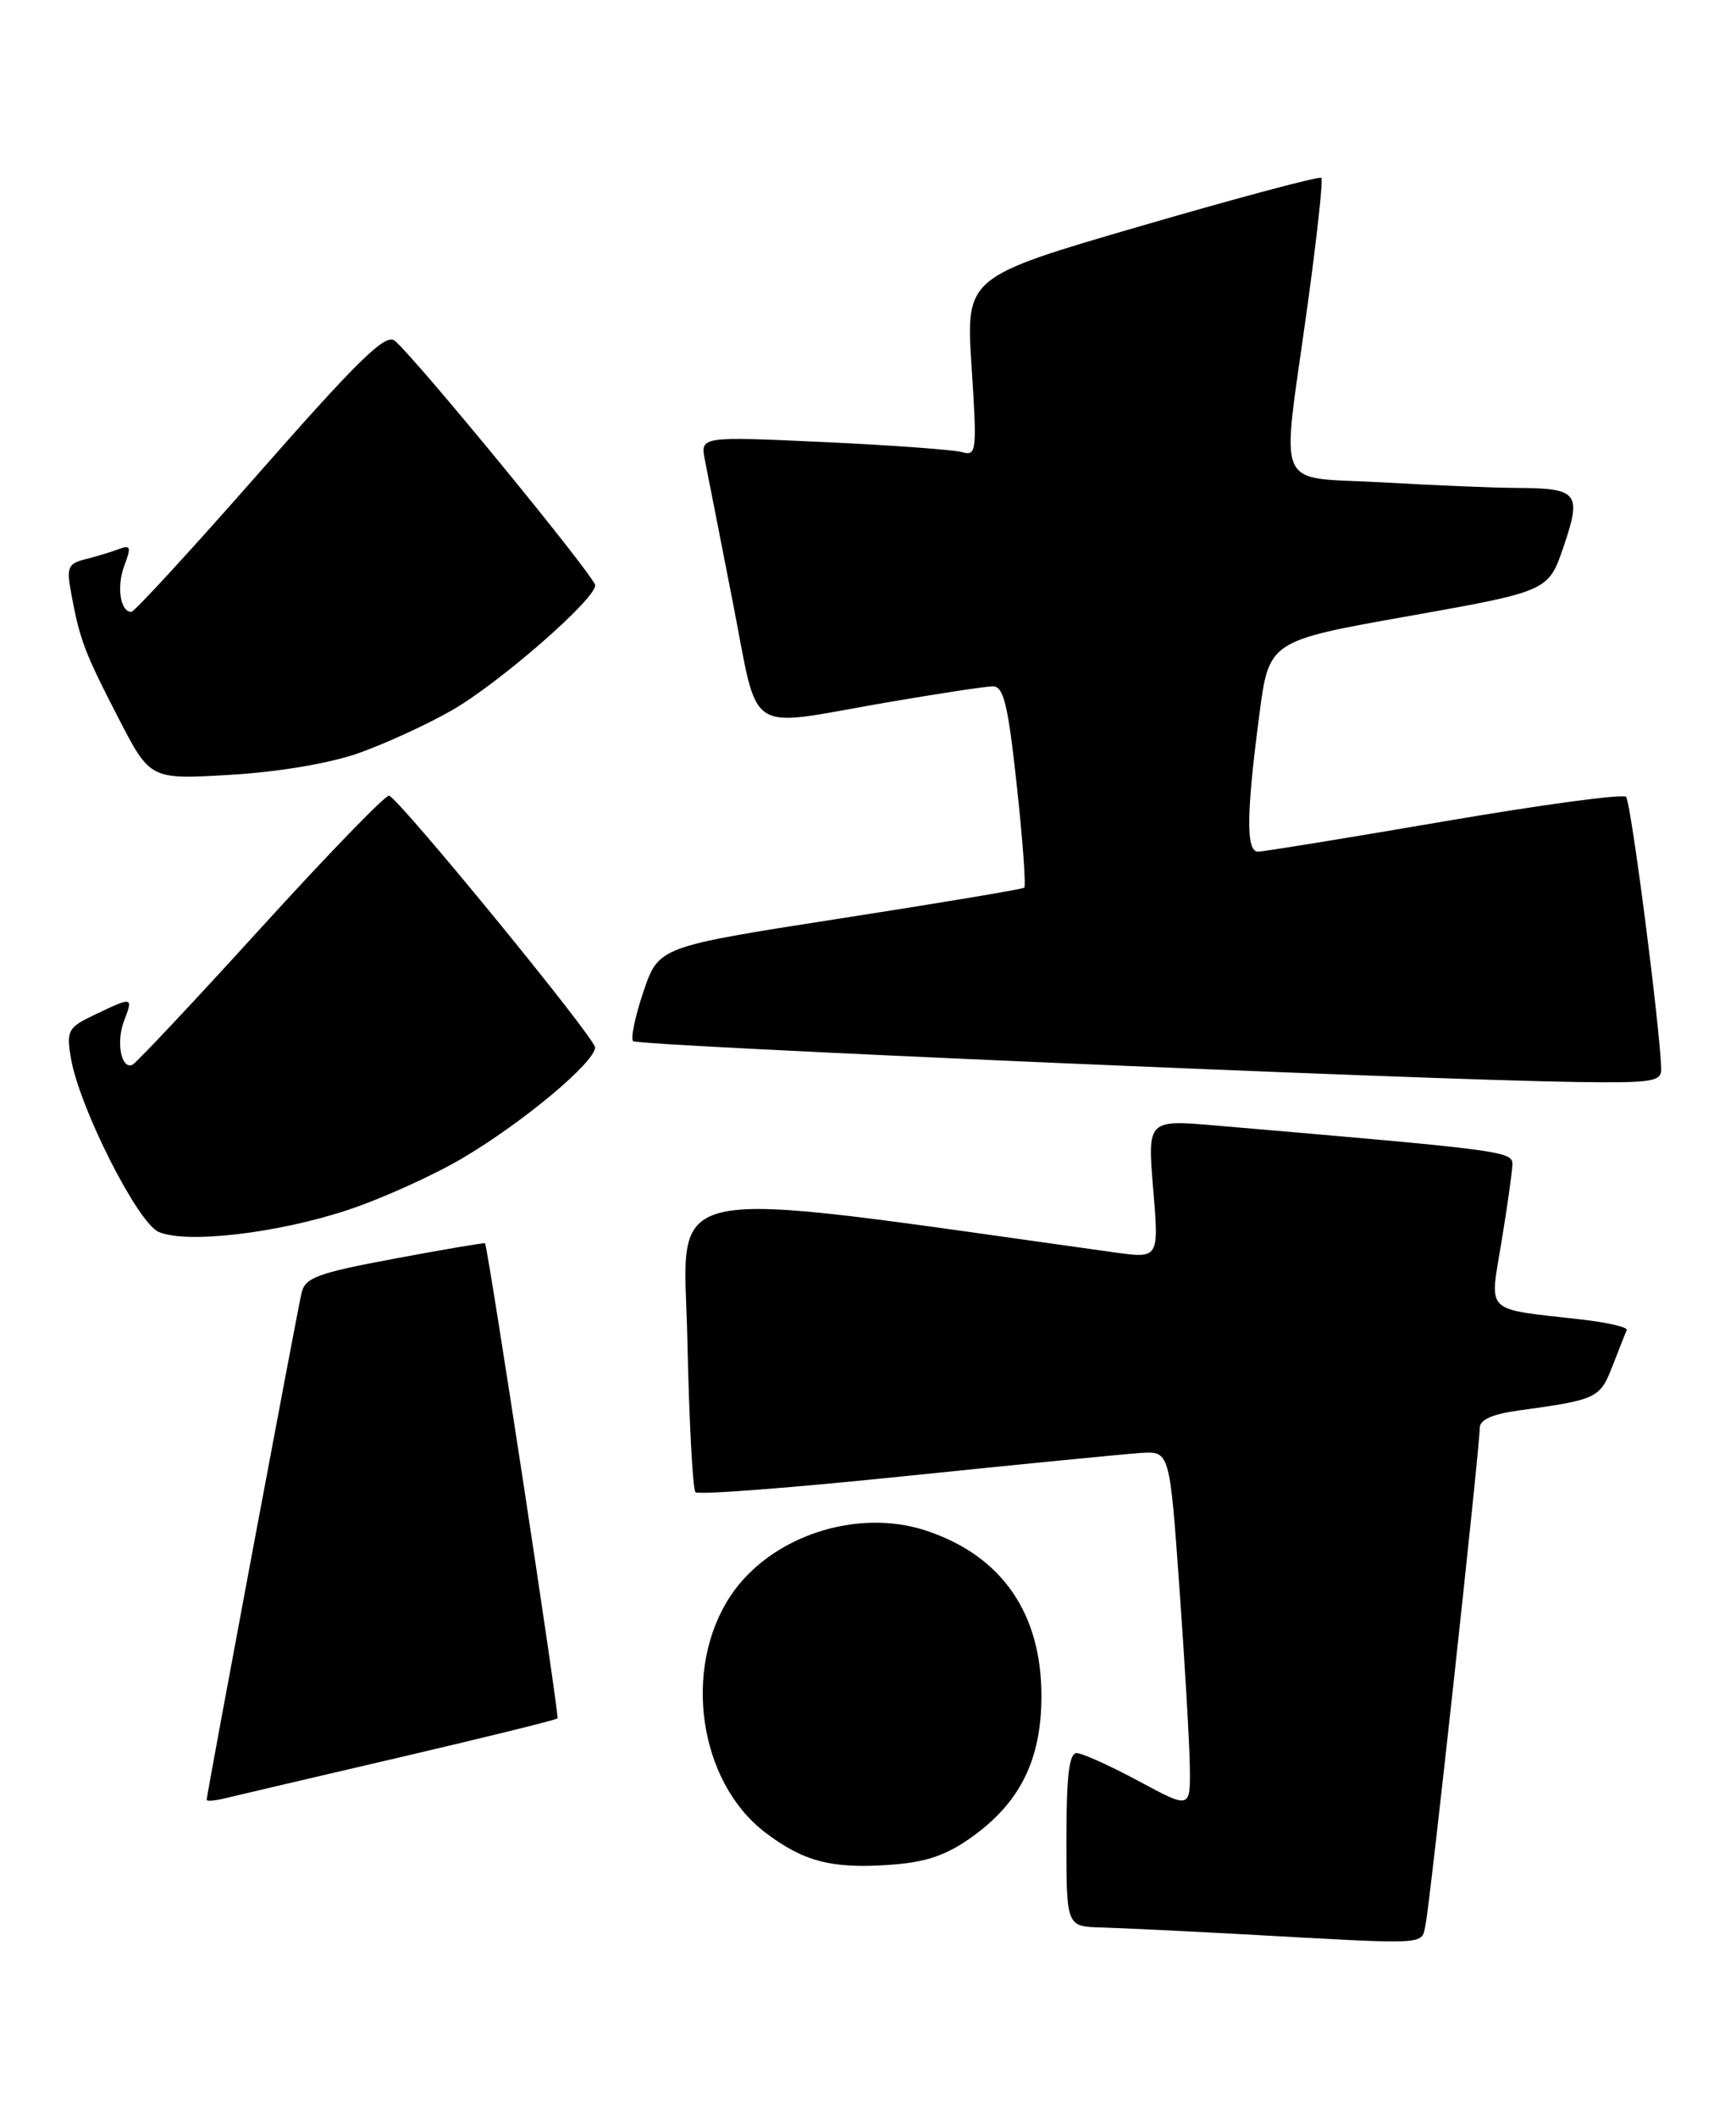 <?xml version="1.0" encoding="UTF-8" standalone="no"?>
<!DOCTYPE svg PUBLIC "-//W3C//DTD SVG 1.1//EN" "http://www.w3.org/Graphics/SVG/1.1/DTD/svg11.dtd" >
<svg xmlns="http://www.w3.org/2000/svg" xmlns:xlink="http://www.w3.org/1999/xlink" version="1.1" viewBox="0 0 210 256">
 <g >
 <path fill="currentColor"
d=" M 172.45 232.75 C 172.98 230.30 179.00 175.10 179.00 172.70 C 179.00 171.70 180.53 171.02 183.75 170.58 C 193.20 169.28 193.55 169.11 195.06 165.21 C 195.85 163.17 196.62 161.22 196.79 160.87 C 196.95 160.52 194.48 159.94 191.29 159.58 C 179.38 158.22 180.19 159.01 181.63 150.21 C 182.33 145.97 182.92 141.77 182.95 140.89 C 183.00 139.23 182.32 139.14 147.15 136.13 C 138.80 135.41 138.80 135.41 139.50 143.81 C 140.20 152.21 140.20 152.21 134.85 151.47 C 78.28 143.60 82.75 142.68 83.15 162.10 C 83.36 171.86 83.80 180.13 84.13 180.47 C 84.47 180.81 95.94 179.93 109.62 178.51 C 123.31 177.10 136.07 175.85 138.00 175.72 C 141.49 175.50 141.49 175.50 142.67 192.00 C 143.32 201.07 143.89 210.81 143.93 213.64 C 144.00 218.78 144.00 218.78 137.75 215.41 C 134.31 213.56 130.94 212.04 130.25 212.02 C 129.33 212.01 129.00 214.75 129.00 222.50 C 129.00 233.00 129.00 233.00 133.25 233.11 C 135.59 233.18 143.35 233.55 150.50 233.94 C 173.30 235.20 171.90 235.28 172.45 232.75 Z  M 117.40 222.29 C 123.34 218.11 125.96 212.90 125.98 205.21 C 126.01 195.13 121.21 188.19 112.10 185.14 C 103.65 182.31 93.14 185.80 88.35 193.04 C 82.54 201.83 84.54 215.49 92.54 221.60 C 97.14 225.11 100.53 226.01 107.40 225.55 C 111.88 225.26 114.30 224.47 117.40 222.29 Z  M 48.34 212.54 C 58.71 210.12 67.30 208.00 67.44 207.82 C 67.68 207.51 59.00 150.65 58.67 150.36 C 58.58 150.28 53.66 151.11 47.74 152.22 C 38.42 153.96 36.91 154.51 36.48 156.36 C 35.93 158.70 25.00 217.06 25.00 217.67 C 25.00 217.87 26.01 217.79 27.25 217.48 C 28.49 217.18 37.98 214.95 48.34 212.54 Z  M 42.00 146.36 C 46.12 145.00 52.42 142.16 56.00 140.04 C 63.29 135.73 72.01 128.44 71.98 126.67 C 71.97 125.51 48.43 96.75 47.07 96.23 C 46.68 96.08 39.70 103.28 31.56 112.23 C 23.42 121.18 16.42 128.63 16.00 128.79 C 14.65 129.32 14.03 126.04 15.00 123.49 C 16.13 120.53 16.07 120.52 11.52 122.69 C 8.22 124.26 8.02 124.62 8.57 127.94 C 9.57 133.90 16.65 147.92 19.21 149.00 C 22.60 150.43 33.47 149.17 42.00 146.36 Z  M 200.95 129.25 C 200.80 124.13 197.29 96.96 196.70 96.37 C 196.33 95.99 186.42 97.33 174.69 99.34 C 162.96 101.35 152.83 103.00 152.18 103.00 C 150.72 103.00 150.76 98.48 152.33 86.51 C 153.50 77.51 153.50 77.51 170.41 74.51 C 187.32 71.50 187.32 71.50 189.16 66.06 C 191.35 59.62 190.89 59.04 183.50 59.01 C 180.75 59.00 173.44 58.70 167.25 58.34 C 153.95 57.58 154.99 59.97 158.12 37.29 C 159.29 28.83 160.07 21.73 159.84 21.51 C 159.62 21.28 149.85 23.89 138.13 27.30 C 116.83 33.50 116.83 33.50 117.53 44.35 C 118.20 54.64 118.14 55.18 116.37 54.68 C 115.34 54.39 107.80 53.84 99.60 53.46 C 84.71 52.78 84.71 52.78 85.27 55.64 C 85.58 57.21 87.10 64.91 88.63 72.75 C 91.87 89.27 89.90 87.96 107.00 85.00 C 113.33 83.91 119.22 83.01 120.10 83.01 C 121.41 83.00 121.94 85.20 123.00 95.02 C 123.72 101.62 124.12 107.18 123.90 107.36 C 123.68 107.54 113.64 109.22 101.59 111.09 C 79.68 114.50 79.68 114.50 77.84 119.92 C 76.83 122.90 76.27 125.60 76.58 125.92 C 77.17 126.50 171.72 130.59 190.75 130.86 C 199.92 130.98 200.99 130.82 200.95 129.25 Z  M 43.34 91.10 C 46.55 89.97 51.63 87.64 54.64 85.92 C 60.37 82.64 72.00 72.50 72.00 70.79 C 72.00 69.79 50.31 43.33 47.75 41.21 C 46.65 40.30 43.41 43.45 31.47 57.03 C 23.27 66.37 16.26 74.00 15.89 74.00 C 14.54 74.00 14.08 70.92 15.05 68.38 C 15.89 66.17 15.79 65.87 14.43 66.39 C 13.54 66.73 11.72 67.28 10.38 67.62 C 8.19 68.17 8.02 68.59 8.63 71.86 C 9.67 77.44 10.24 78.93 14.35 86.89 C 18.17 94.28 18.17 94.28 27.83 93.71 C 33.64 93.37 39.83 92.33 43.34 91.10 Z "/>
</g>
</svg>